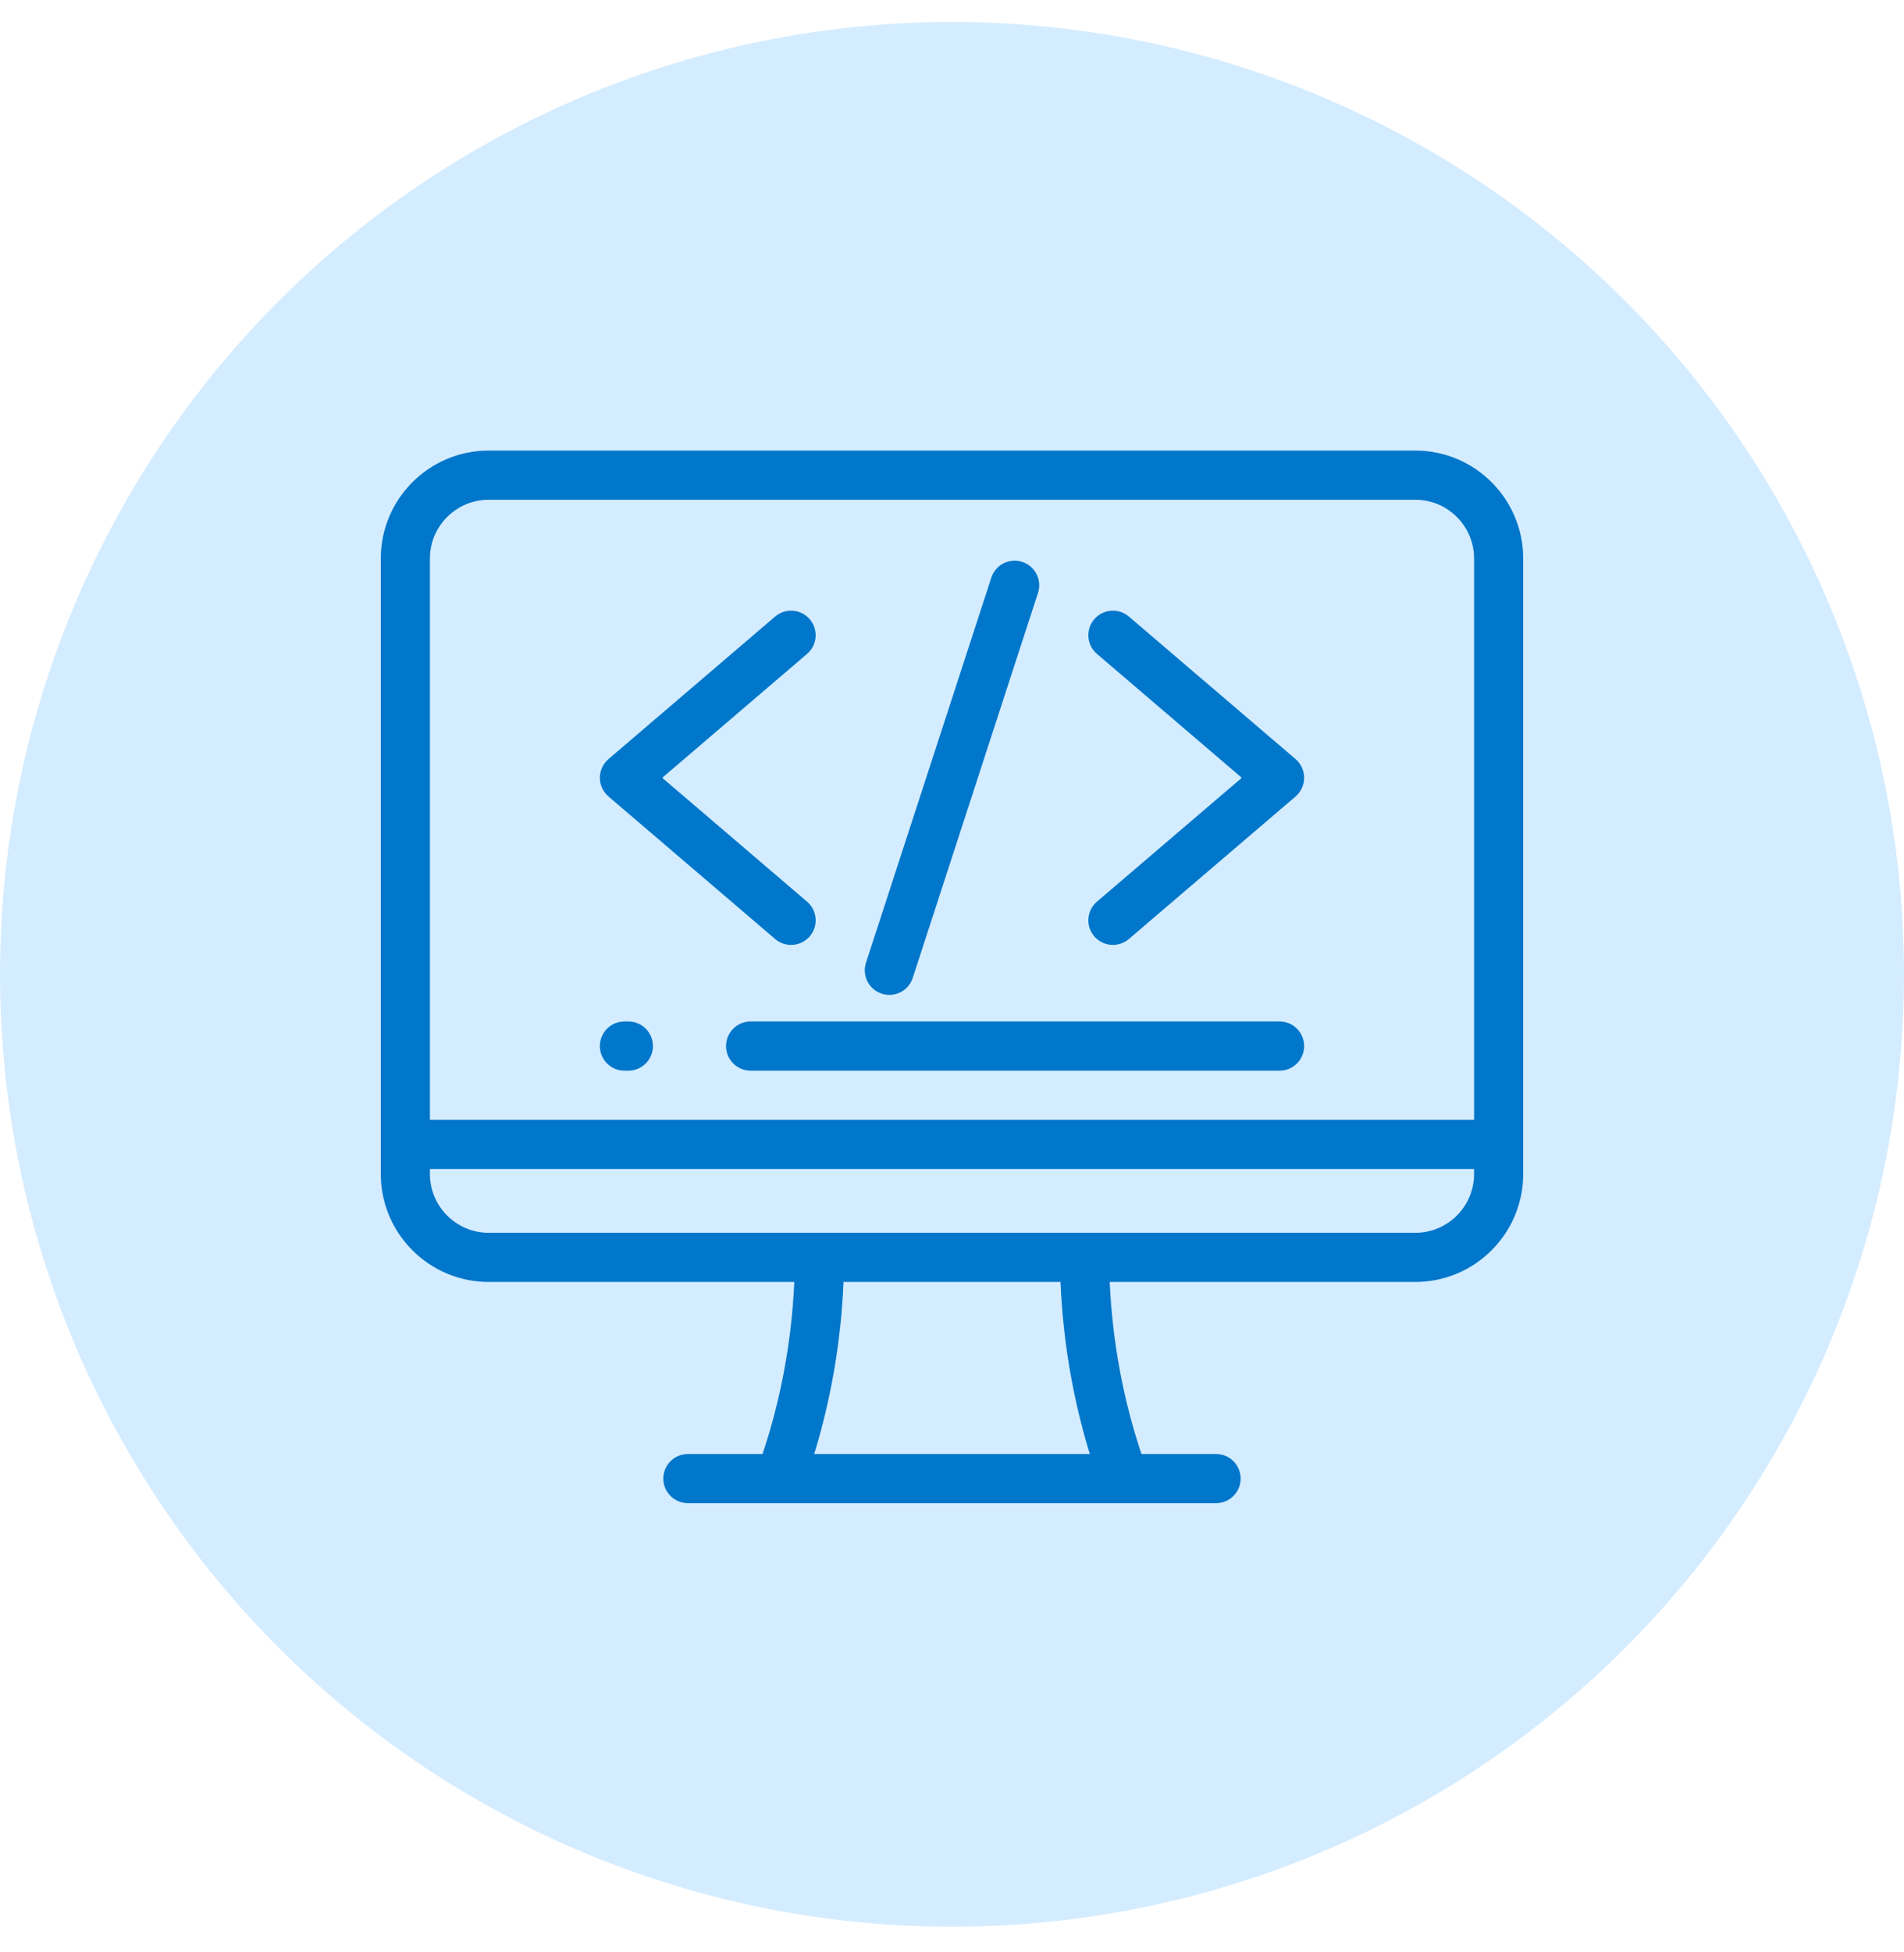 <svg width="40" height="41" viewBox="0 0 40 41" fill="none" xmlns="http://www.w3.org/2000/svg">
<circle cx="20" cy="20.462" r="20" fill="#D4ECFF"/>
<path d="M29.734 9.462H10.266C9.016 9.462 8 10.479 8 11.728V24.655C8 25.904 9.016 26.921 10.266 26.921H16.687C16.63 28.171 16.406 29.382 16.02 30.534H14.452C14.167 30.534 13.935 30.765 13.935 31.05C13.935 31.335 14.167 31.566 14.452 31.566H25.548C25.833 31.566 26.064 31.335 26.064 31.05C26.064 30.765 25.833 30.534 25.548 30.534H23.98C23.594 29.382 23.37 28.171 23.313 26.921H29.734C30.984 26.921 32 25.904 32 24.655V11.728C32 10.479 30.984 9.462 29.734 9.462ZM9.032 11.728C9.032 11.048 9.586 10.495 10.266 10.495H29.734C30.414 10.495 30.968 11.048 30.968 11.728V23.516H9.032V11.728ZM17.105 30.534C17.461 29.376 17.668 28.165 17.721 26.921H22.279C22.333 28.165 22.539 29.376 22.895 30.534H17.105ZM30.968 24.655H30.968C30.968 25.335 30.414 25.889 29.734 25.889H10.266C9.586 25.889 9.032 25.335 9.032 24.655V24.548H30.968V24.655Z" fill="#0077CA"/>
<path d="M26.882 21.451H15.769C15.484 21.451 15.253 21.682 15.253 21.967C15.253 22.253 15.484 22.484 15.769 22.484H26.882C27.167 22.484 27.398 22.253 27.398 21.967C27.398 21.682 27.167 21.451 26.882 21.451Z" fill="#0077CA"/>
<path d="M13.201 21.451H13.118C12.833 21.451 12.602 21.682 12.602 21.967C12.602 22.253 12.833 22.484 13.118 22.484H13.201C13.486 22.484 13.717 22.253 13.717 21.967C13.717 21.682 13.486 21.451 13.201 21.451Z" fill="#0077CA"/>
<path d="M23.045 13.732L26.088 16.334L23.045 18.935C22.829 19.12 22.803 19.446 22.988 19.663C23.09 19.782 23.235 19.843 23.381 19.843C23.5 19.843 23.619 19.802 23.716 19.719L27.218 16.726C27.332 16.628 27.398 16.485 27.398 16.334C27.398 16.183 27.332 16.039 27.218 15.941L23.716 12.948C23.5 12.762 23.174 12.788 22.988 13.005C22.803 13.221 22.829 13.547 23.045 13.732Z" fill="#0077CA"/>
<path d="M12.783 16.726L16.284 19.719C16.381 19.803 16.5 19.843 16.619 19.843C16.765 19.843 16.91 19.782 17.012 19.663C17.197 19.446 17.172 19.12 16.955 18.935L13.912 16.334L16.955 13.732C17.171 13.547 17.197 13.221 17.012 13.005C16.826 12.788 16.501 12.762 16.284 12.948L12.783 15.941C12.668 16.039 12.602 16.183 12.602 16.334C12.602 16.484 12.668 16.628 12.783 16.726Z" fill="#0077CA"/>
<path d="M18.524 20.867C18.577 20.885 18.631 20.893 18.684 20.893C18.901 20.893 19.104 20.755 19.175 20.537L21.807 12.45C21.895 12.179 21.747 11.888 21.476 11.8C21.205 11.711 20.914 11.86 20.826 12.131L18.193 20.217C18.105 20.488 18.253 20.779 18.524 20.867Z" fill="#0077CA"/>
</svg>
